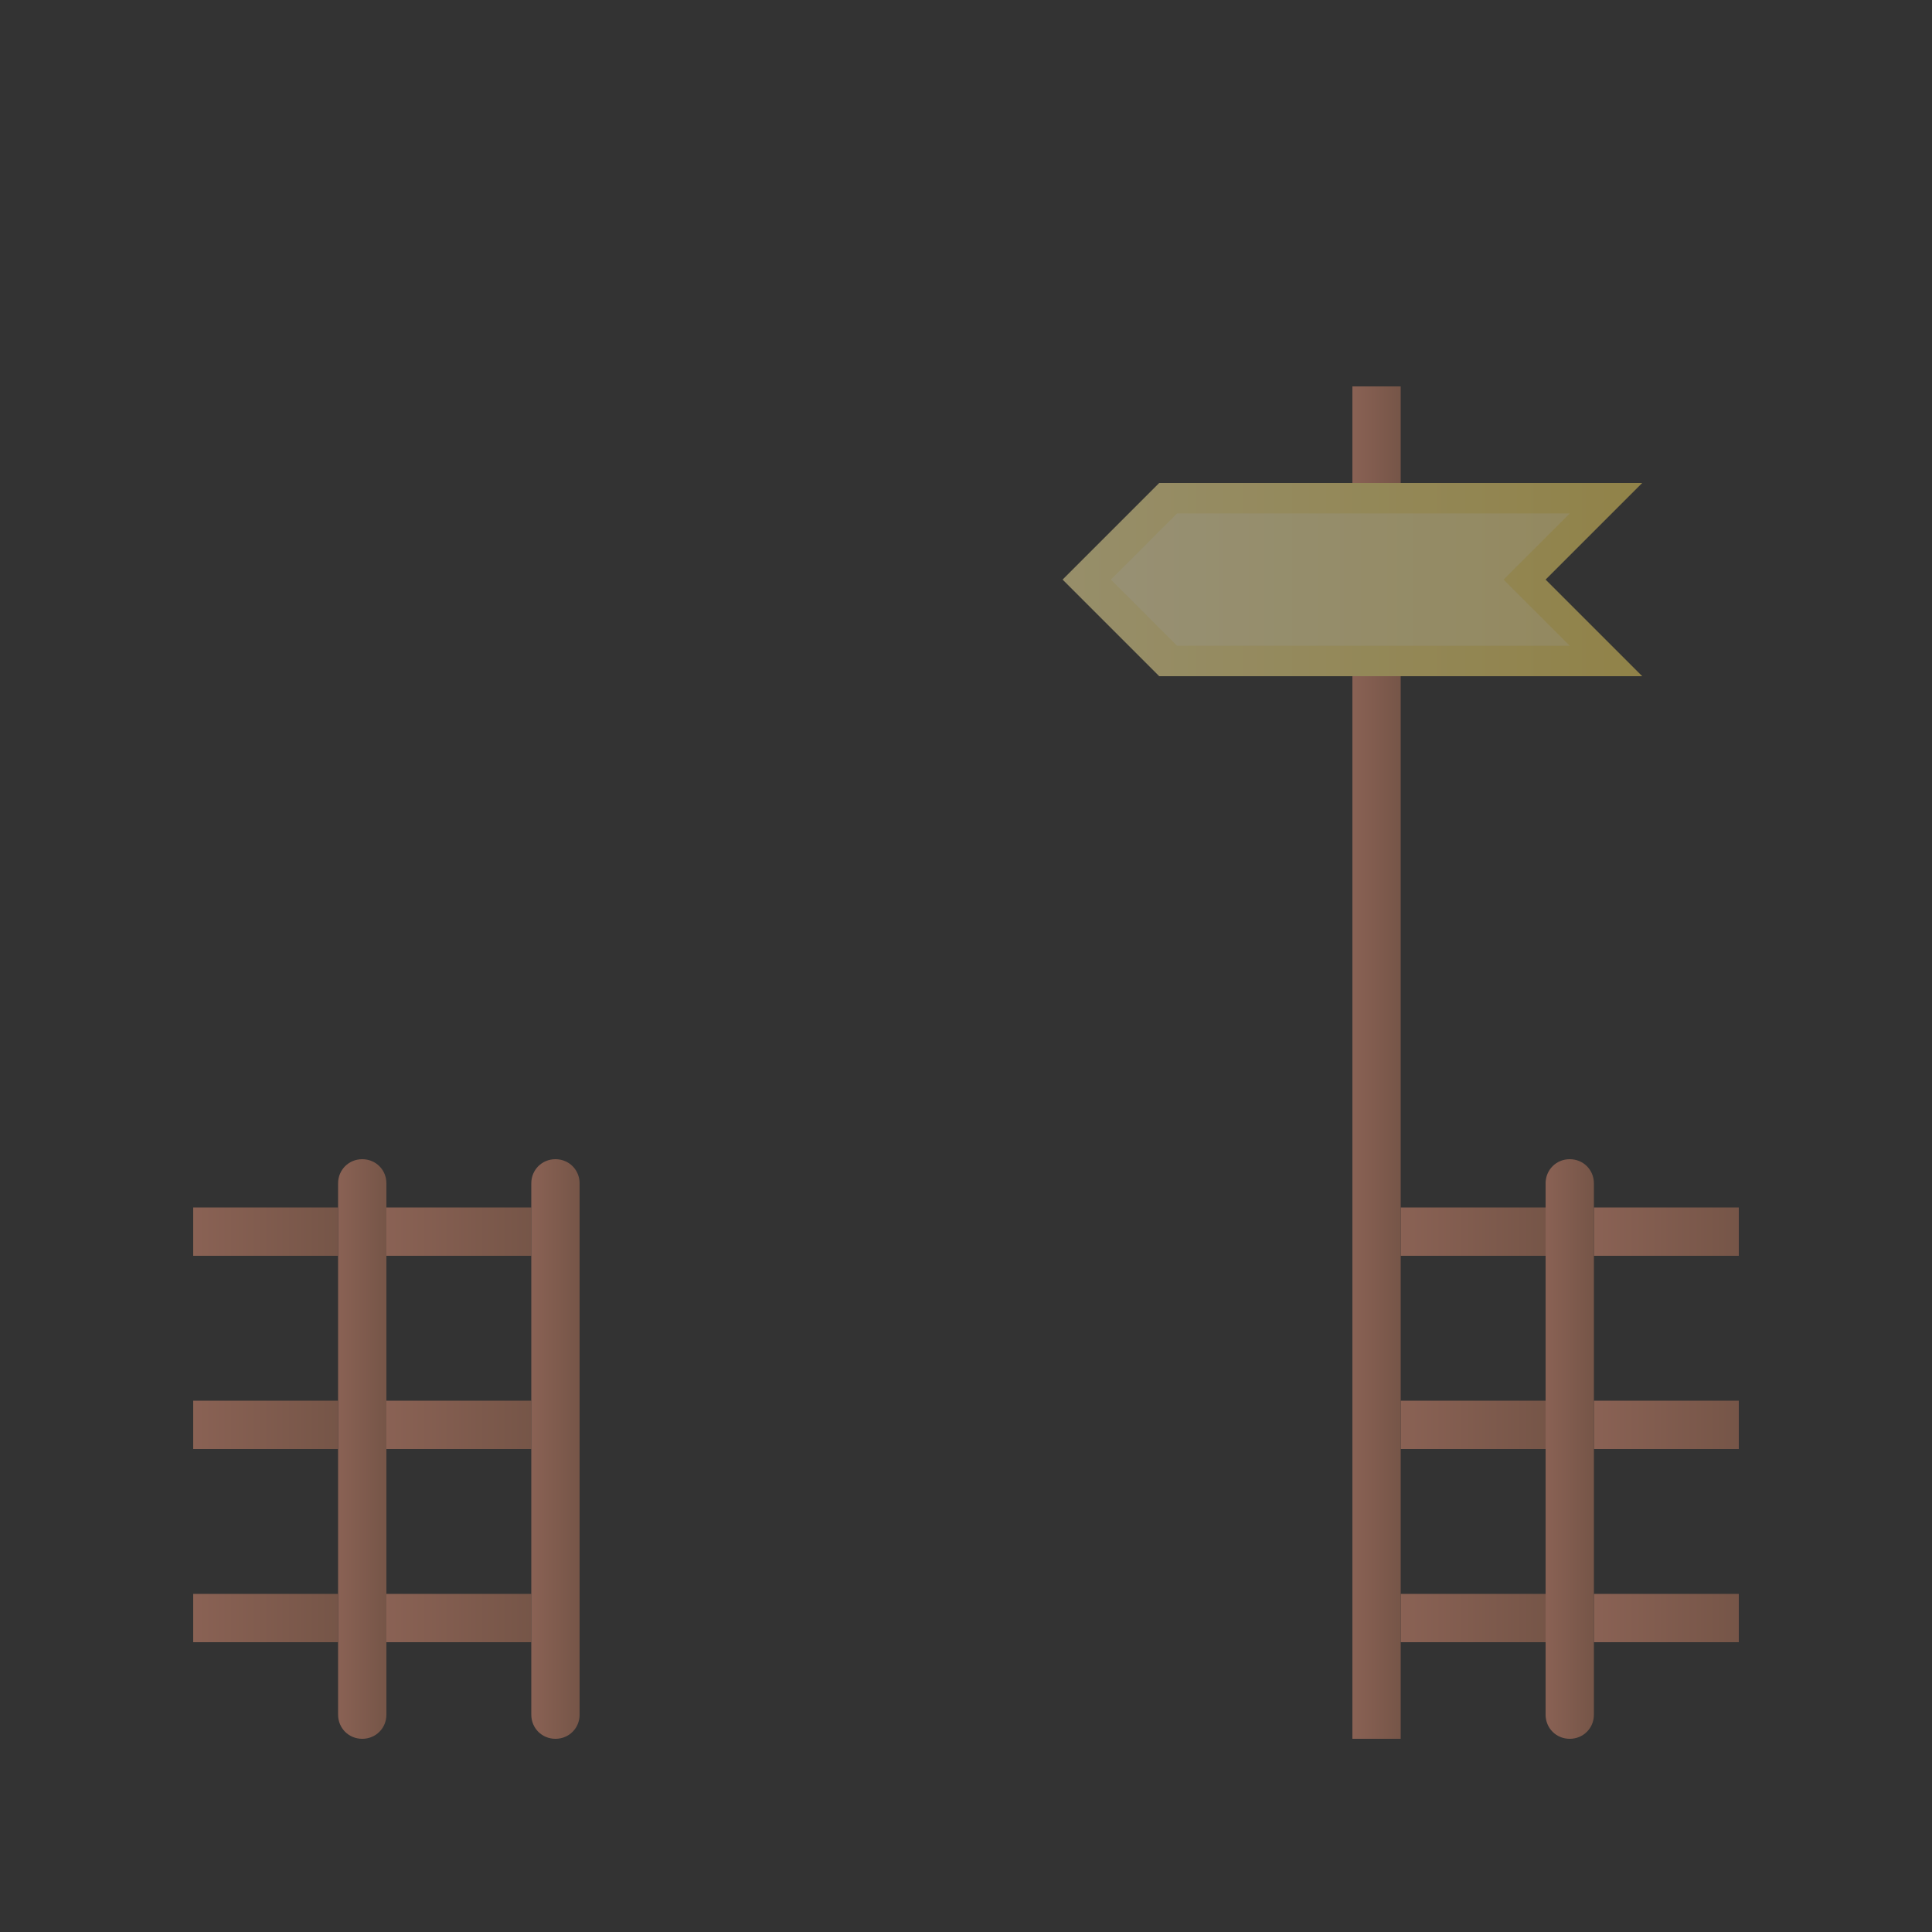<?xml version="1.0" encoding="utf-8"?>
<!-- Generator: Adobe Illustrator 23.1.1, SVG Export Plug-In . SVG Version: 6.00 Build 0)  -->
<svg version="1.1" id="Options" xmlns="http://www.w3.org/2000/svg" xmlns:xlink="http://www.w3.org/1999/xlink" x="0px" y="0px"
	 viewBox="0 0 400 400" style="enable-background:new 0 0 400 400;" xml:space="preserve">
<rect x="0" y="0" width="400" height="400" fill="#333333" stroke="none"/>
<style type="text/css">
	.st0{fill:none;}
	.st1{opacity:0.5;}
	.st2{fill:url(#SVGID_1_);}
	.st3{fill:url(#SVGID_2_);}
	.st4{fill:url(#SVGID_3_);}
	.st5{fill:url(#SVGID_4_);}
	.st6{fill:url(#SVGID_5_);}
	.st7{fill:url(#SVGID_6_);}
	.st8{fill:url(#SVGID_7_);}
	.st9{fill:url(#SVGID_8_);}
	.st10{fill:url(#SVGID_9_);}
	.st11{fill:url(#SVGID_10_);}
	.st12{fill:url(#SVGID_11_);}
	.st13{fill:url(#SVGID_12_);}
	.st14{fill:url(#SVGID_13_);}
	.st15{fill:url(#SVGID_14_);}
	.st16{fill:url(#SVGID_15_);}
	.st17{fill:url(#SVGID_16_);}
	.st18{fill:url(#SVGID_17_);}
	.st19{opacity:0.25;fill:#FFFFFF;enable-background:new    ;}
</style>
<title>Artboard 2 copy 2</title>
<rect class="st0" width="400" height="400"/>
<g class="st1">
	<linearGradient id="SVGID_1_" gradientUnits="userSpaceOnUse" x1="70" y1="300" x2="80" y2="300">
		<stop  offset="0" style="stop-color:#E19176"/>
		<stop  offset="1" style="stop-color:#B9785D"/>
	</linearGradient>
	<path class="st2" d="M75,240L75,240c2.8,0,5,2.2,5,5v110c0,2.8-2.2,5-5,5l0,0c-2.8,0-5-2.2-5-5V245C70,242.2,72.2,240,75,240z"/>
	<linearGradient id="SVGID_2_" gradientUnits="userSpaceOnUse" x1="80" y1="255" x2="110" y2="255">
		<stop  offset="0" style="stop-color:#E19176"/>
		<stop  offset="1" style="stop-color:#B9785D"/>
	</linearGradient>
	<rect x="80" y="250" class="st3" width="30" height="10"/>
	<linearGradient id="SVGID_3_" gradientUnits="userSpaceOnUse" x1="80" y1="295" x2="110" y2="295">
		<stop  offset="0" style="stop-color:#E19176"/>
		<stop  offset="1" style="stop-color:#B9785D"/>
	</linearGradient>
	<rect x="80" y="290" class="st4" width="30" height="10"/>
	<linearGradient id="SVGID_4_" gradientUnits="userSpaceOnUse" x1="80" y1="335" x2="110" y2="335">
		<stop  offset="0" style="stop-color:#E19176"/>
		<stop  offset="1" style="stop-color:#B9785D"/>
	</linearGradient>
	<rect x="80" y="330" class="st5" width="30" height="10"/>
	<linearGradient id="SVGID_5_" gradientUnits="userSpaceOnUse" x1="40" y1="255" x2="70" y2="255">
		<stop  offset="0" style="stop-color:#E19176"/>
		<stop  offset="1" style="stop-color:#B9785D"/>
	</linearGradient>
	<rect x="40" y="250" class="st6" width="30" height="10"/>
	<linearGradient id="SVGID_6_" gradientUnits="userSpaceOnUse" x1="40" y1="295" x2="70" y2="295">
		<stop  offset="0" style="stop-color:#E19176"/>
		<stop  offset="1" style="stop-color:#B9785D"/>
	</linearGradient>
	<rect x="40" y="290" class="st7" width="30" height="10"/>
	<linearGradient id="SVGID_7_" gradientUnits="userSpaceOnUse" x1="40" y1="335" x2="70" y2="335">
		<stop  offset="0" style="stop-color:#E19176"/>
		<stop  offset="1" style="stop-color:#B9785D"/>
	</linearGradient>
	<rect x="40" y="330" class="st8" width="30" height="10"/>
	<linearGradient id="SVGID_8_" gradientUnits="userSpaceOnUse" x1="290" y1="255" x2="320" y2="255">
		<stop  offset="0" style="stop-color:#E19176"/>
		<stop  offset="1" style="stop-color:#B9785D"/>
	</linearGradient>
	<rect x="290" y="250" class="st9" width="30" height="10"/>
	<linearGradient id="SVGID_9_" gradientUnits="userSpaceOnUse" x1="290" y1="295" x2="320" y2="295">
		<stop  offset="0" style="stop-color:#E19176"/>
		<stop  offset="1" style="stop-color:#B9785D"/>
	</linearGradient>
	<rect x="290" y="290" class="st10" width="30" height="10"/>
	<linearGradient id="SVGID_10_" gradientUnits="userSpaceOnUse" x1="290" y1="335" x2="320" y2="335">
		<stop  offset="0" style="stop-color:#E19176"/>
		<stop  offset="1" style="stop-color:#B9785D"/>
	</linearGradient>
	<rect x="290" y="330" class="st11" width="30" height="10"/>
	<linearGradient id="SVGID_11_" gradientUnits="userSpaceOnUse" x1="330" y1="255" x2="360" y2="255">
		<stop  offset="0" style="stop-color:#E19176"/>
		<stop  offset="1" style="stop-color:#B9785D"/>
	</linearGradient>
	<rect x="330" y="250" class="st12" width="30" height="10"/>
	<linearGradient id="SVGID_12_" gradientUnits="userSpaceOnUse" x1="330" y1="295" x2="360" y2="295">
		<stop  offset="0" style="stop-color:#E19176"/>
		<stop  offset="1" style="stop-color:#B9785D"/>
	</linearGradient>
	<rect x="330" y="290" class="st13" width="30" height="10"/>
	<linearGradient id="SVGID_13_" gradientUnits="userSpaceOnUse" x1="330" y1="335" x2="360" y2="335">
		<stop  offset="0" style="stop-color:#E19176"/>
		<stop  offset="1" style="stop-color:#B9785D"/>
	</linearGradient>
	<rect x="330" y="330" class="st14" width="30" height="10"/>
	<linearGradient id="SVGID_14_" gradientUnits="userSpaceOnUse" x1="110" y1="300" x2="120" y2="300">
		<stop  offset="0" style="stop-color:#E19176"/>
		<stop  offset="1" style="stop-color:#B9785D"/>
	</linearGradient>
	<path class="st15" d="M115,240L115,240c2.8,0,5,2.2,5,5v110c0,2.8-2.2,5-5,5l0,0c-2.8,0-5-2.2-5-5V245C110,242.2,112.2,240,115,240
		z"/>
	<linearGradient id="SVGID_15_" gradientUnits="userSpaceOnUse" x1="280" y1="220" x2="290" y2="220">
		<stop  offset="0" style="stop-color:#E19176"/>
		<stop  offset="1" style="stop-color:#B9785D"/>
	</linearGradient>
	<rect x="280" y="80" class="st16" width="10" height="280"/>
	<linearGradient id="SVGID_16_" gradientUnits="userSpaceOnUse" x1="320" y1="300" x2="330" y2="300">
		<stop  offset="0" style="stop-color:#E19176"/>
		<stop  offset="1" style="stop-color:#B9785D"/>
	</linearGradient>
	<path class="st17" d="M325,240L325,240c2.8,0,5,2.2,5,5v110c0,2.8-2.2,5-5,5l0,0c-2.8,0-5-2.2-5-5V245C320,242.2,322.2,240,325,240
		z"/>
	<linearGradient id="SVGID_17_" gradientUnits="userSpaceOnUse" x1="220" y1="120" x2="340" y2="120">
		<stop  offset="0" style="stop-color:#FBEAA1"/>
		<stop  offset="1" style="stop-color:#EED25E"/>
	</linearGradient>
	<polygon class="st18" points="220,120 240,100 320,100 340,100 320,120 340,140 240,140 	"/>
	<polygon class="st19" points="230,120 243.7,106.3 325,106.3 311.3,120 325,133.7 243.7,133.7 	"/>
</g>
</svg>

